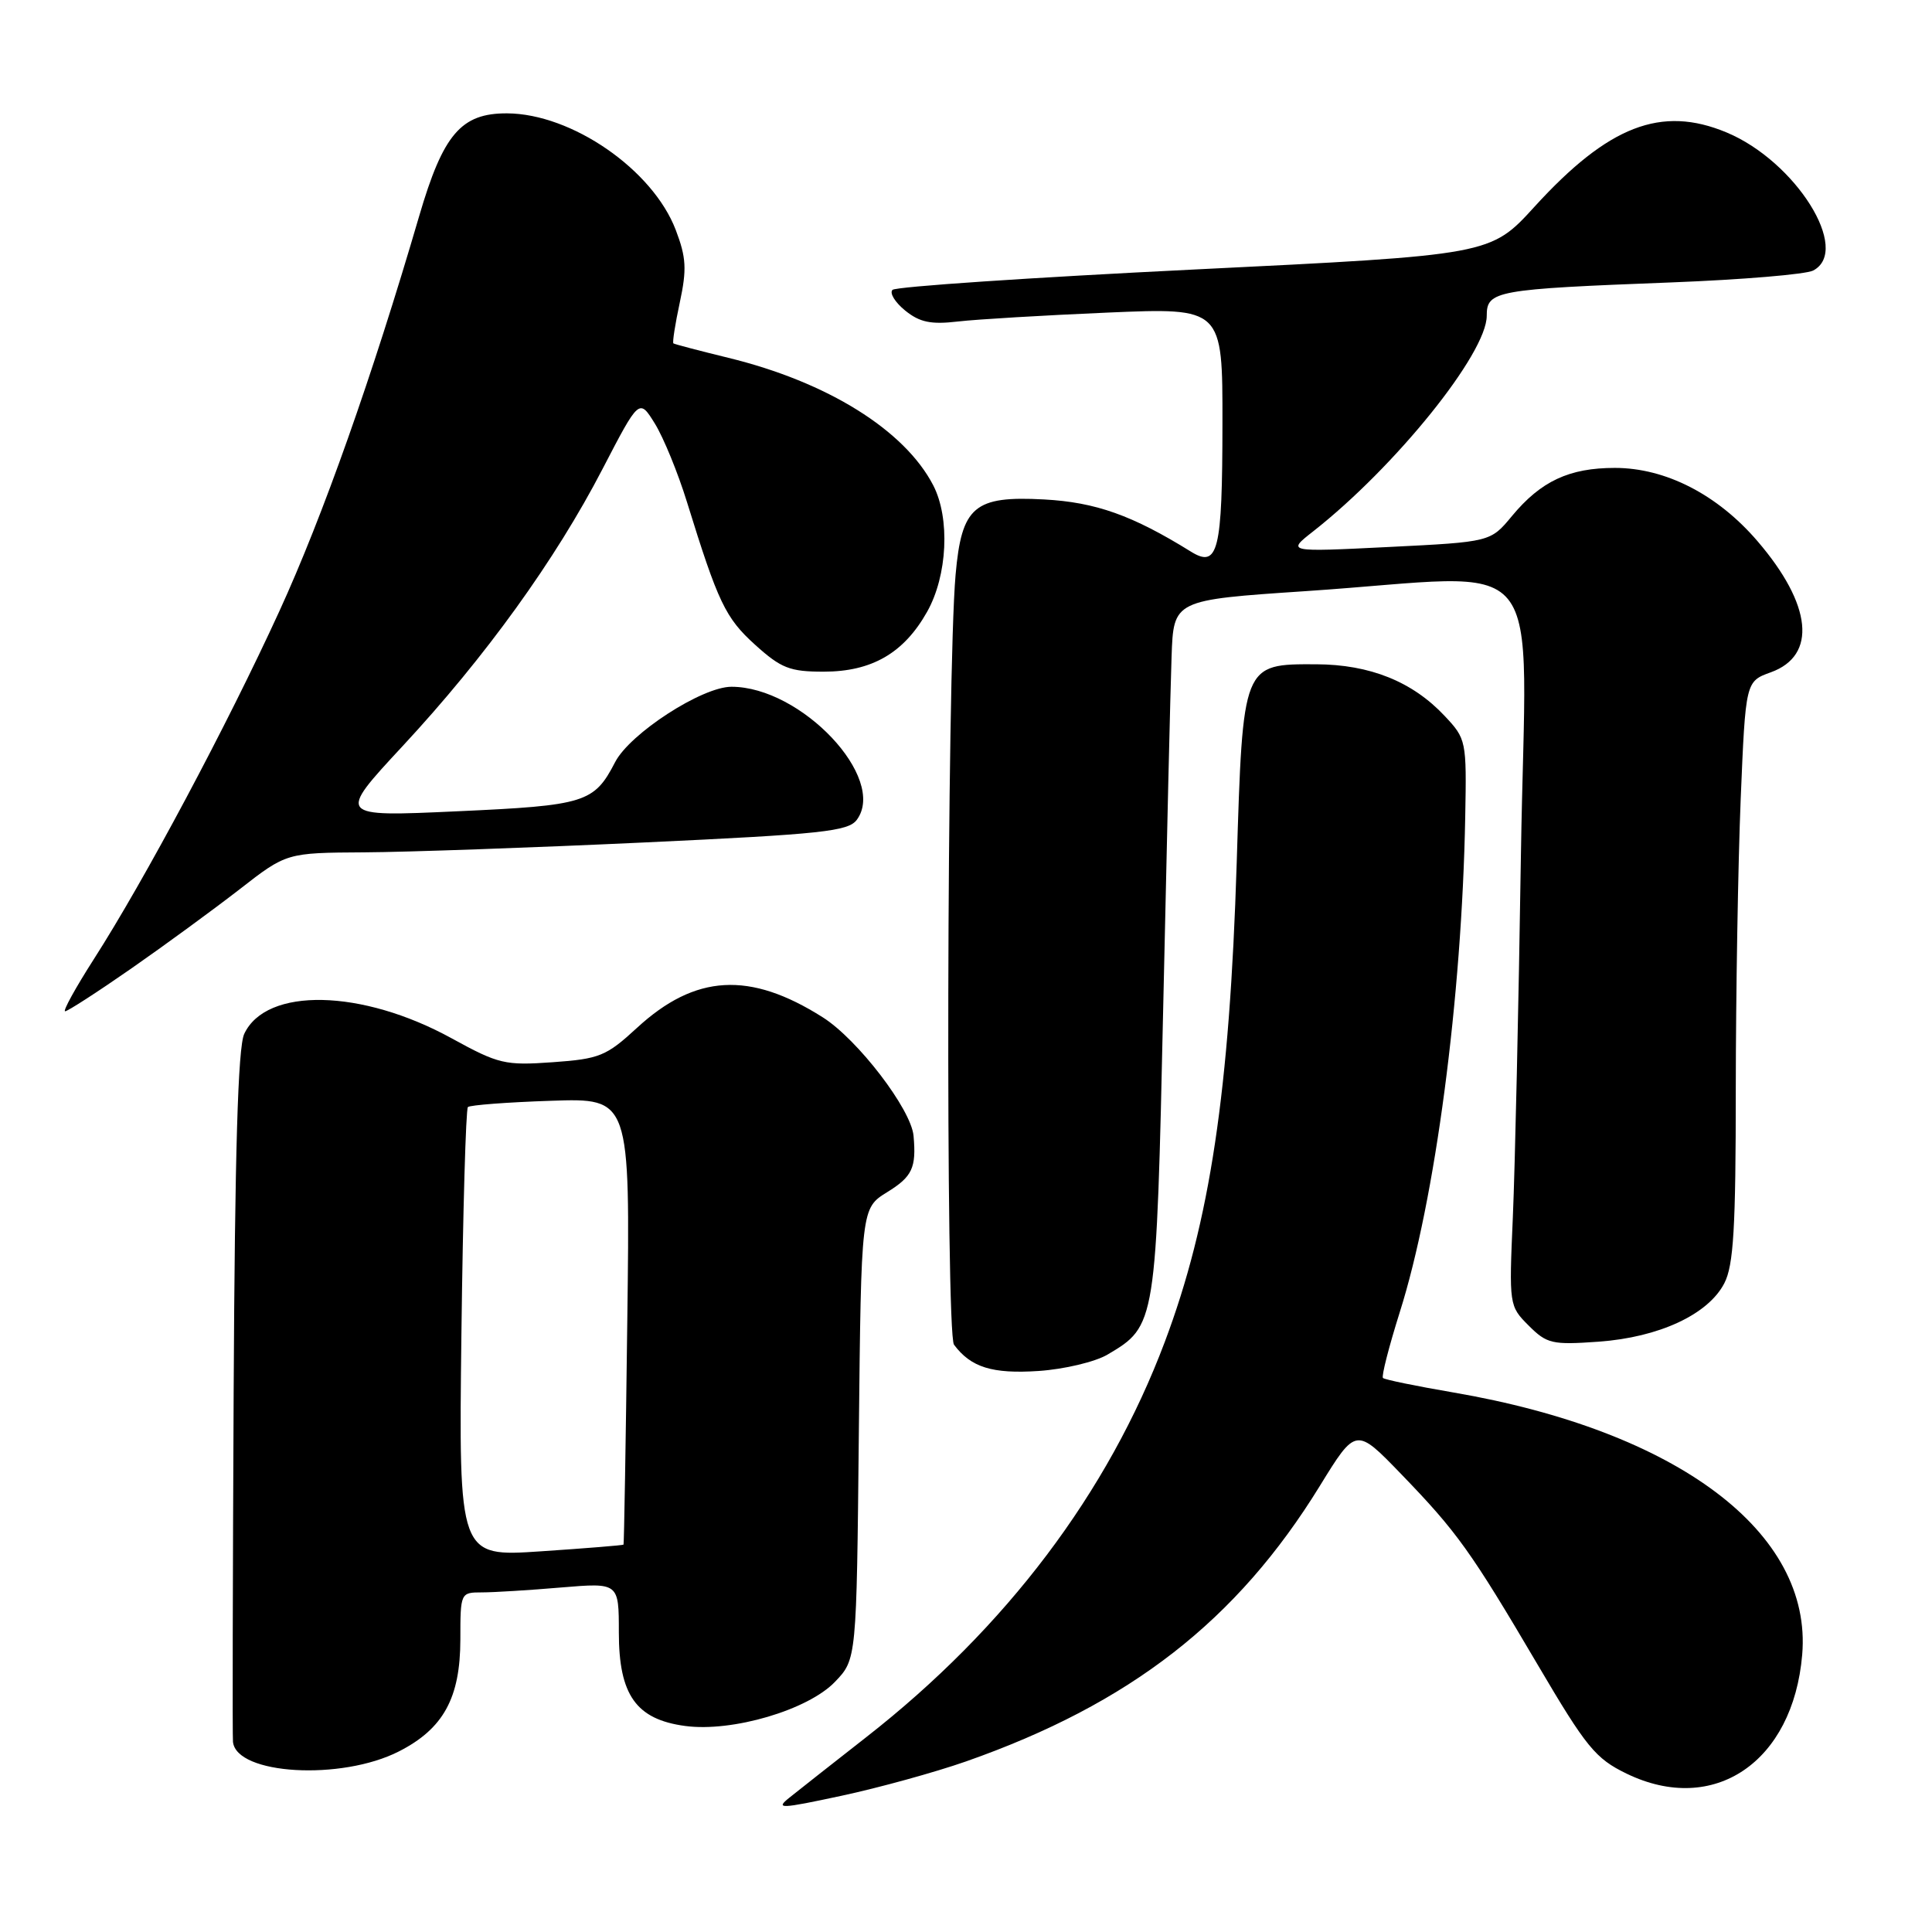 <?xml version="1.0" encoding="UTF-8" standalone="no"?>
<!DOCTYPE svg PUBLIC "-//W3C//DTD SVG 1.1//EN" "http://www.w3.org/Graphics/SVG/1.1/DTD/svg11.dtd" >
<svg xmlns="http://www.w3.org/2000/svg" xmlns:xlink="http://www.w3.org/1999/xlink" version="1.1" viewBox="0 0 256 256">
 <g >
 <path fill="currentColor"
d=" M 128.00 233.40 C 149.75 225.76 163.90 214.75 174.88 196.90 C 179.67 189.12 179.67 189.12 185.65 195.31 C 193.08 203.00 194.87 205.50 203.79 220.65 C 210.20 231.54 211.41 233.02 215.54 235.02 C 227.09 240.61 237.59 233.50 238.80 219.26 C 240.18 203.05 222.29 189.61 192.58 184.51 C 187.67 183.67 183.47 182.81 183.25 182.59 C 183.03 182.37 184.04 178.44 185.48 173.86 C 190.18 159.01 193.71 132.24 194.15 108.23 C 194.34 98.15 194.29 97.91 191.42 94.86 C 187.15 90.31 181.52 88.05 174.40 88.02 C 164.63 87.99 164.69 87.85 163.87 114.33 C 162.93 144.55 160.33 161.90 154.34 177.81 C 146.83 197.79 133.30 215.71 114.80 230.17 C 110.35 233.65 105.77 237.26 104.61 238.19 C 102.70 239.72 103.34 239.70 111.50 237.95 C 116.45 236.89 123.88 234.84 128.00 233.40 Z  M 52.86 232.07 C 58.75 229.07 60.99 224.99 61.00 217.25 C 61.00 211.05 61.02 211.00 63.85 211.00 C 65.42 211.00 70.14 210.71 74.35 210.35 C 82.00 209.71 82.00 209.71 82.00 216.30 C 82.00 224.60 84.29 227.83 90.79 228.70 C 97.03 229.54 107.07 226.58 110.64 222.85 C 113.50 219.87 113.50 219.87 113.80 189.98 C 114.11 160.10 114.11 160.10 117.55 157.97 C 120.89 155.91 121.43 154.74 121.05 150.50 C 120.73 146.98 113.66 137.74 109.02 134.80 C 99.35 128.67 92.13 129.08 84.40 136.20 C 80.34 139.94 79.44 140.31 73.24 140.75 C 66.92 141.20 66.07 141.00 59.86 137.59 C 47.95 131.04 35.27 130.77 32.36 137.00 C 31.53 138.77 31.12 152.66 30.96 184.50 C 30.84 209.25 30.79 230.08 30.87 230.80 C 31.31 235.16 45.22 235.97 52.86 232.07 Z  M 146.75 179.49 C 153.20 175.68 153.21 175.57 154.14 133.09 C 154.60 111.87 155.09 91.12 155.24 87.00 C 155.50 79.50 155.50 79.50 173.00 78.33 C 205.81 76.14 202.18 71.69 201.53 113.25 C 201.23 133.19 200.74 154.79 200.46 161.27 C 199.95 172.93 199.97 173.06 202.55 175.64 C 204.97 178.06 205.66 178.22 211.83 177.78 C 219.83 177.20 226.34 174.18 228.48 170.04 C 229.71 167.66 230.00 162.74 230.00 144.30 C 230.01 131.76 230.30 114.48 230.65 105.90 C 231.30 90.29 231.30 90.29 234.65 89.08 C 240.79 86.86 240.11 80.13 232.88 71.71 C 227.59 65.54 220.71 62.00 213.98 62.00 C 207.93 62.00 204.18 63.75 200.34 68.38 C 197.50 71.81 197.50 71.81 184.00 72.48 C 170.50 73.15 170.50 73.15 174.00 70.41 C 184.89 61.86 197.00 46.83 197.00 41.85 C 197.00 38.52 198.11 38.32 221.50 37.42 C 230.85 37.06 239.29 36.35 240.25 35.85 C 245.34 33.18 237.94 21.37 228.78 17.55 C 220.13 13.94 213.13 16.65 203.34 27.38 C 197.50 33.79 197.50 33.79 158.26 35.71 C 136.68 36.77 118.68 37.98 118.26 38.41 C 117.84 38.83 118.60 40.06 119.94 41.15 C 121.87 42.71 123.35 43.02 126.94 42.60 C 129.45 42.31 138.36 41.78 146.75 41.42 C 162.00 40.77 162.00 40.77 161.98 56.14 C 161.97 73.08 161.41 75.34 157.78 73.08 C 150.04 68.28 145.19 66.55 138.35 66.18 C 129.09 65.68 127.42 67.09 126.62 76.16 C 125.46 89.25 125.28 176.66 126.41 178.18 C 128.65 181.19 131.49 182.07 137.64 181.66 C 141.01 181.43 145.11 180.46 146.75 179.49 Z  M 17.37 128.35 C 21.84 125.24 28.30 120.51 31.73 117.85 C 37.96 113.00 37.96 113.00 48.23 112.94 C 53.88 112.91 70.59 112.32 85.38 111.63 C 108.95 110.53 112.41 110.16 113.54 108.62 C 117.58 103.10 106.17 91.00 96.92 91.00 C 93.02 91.00 83.48 97.18 81.51 100.98 C 78.72 106.37 77.57 106.73 60.58 107.50 C 44.65 108.23 44.65 108.23 53.36 98.85 C 64.32 87.05 73.60 74.18 79.84 62.14 C 84.70 52.78 84.70 52.78 86.78 56.14 C 87.92 57.99 89.83 62.65 91.02 66.50 C 95.15 79.84 96.12 81.88 100.06 85.44 C 103.50 88.55 104.66 89.00 109.13 89.00 C 115.52 89.00 119.77 86.54 122.85 81.06 C 125.55 76.26 125.91 68.67 123.66 64.31 C 119.87 56.99 109.63 50.61 96.50 47.41 C 92.65 46.47 89.38 45.61 89.23 45.50 C 89.08 45.38 89.46 42.94 90.08 40.06 C 91.02 35.68 90.93 34.11 89.54 30.47 C 86.49 22.48 75.77 15.07 67.20 15.02 C 61.10 14.99 58.72 17.77 55.54 28.64 C 49.31 49.94 42.76 68.46 37.01 81.00 C 30.11 96.07 19.14 116.64 12.43 127.10 C 10.00 130.90 8.29 134.00 8.63 134.00 C 8.96 134.00 12.90 131.46 17.37 128.35 Z  M 61.14 176.73 C 61.34 160.47 61.73 146.95 62.00 146.69 C 62.28 146.43 67.22 146.05 73.00 145.86 C 83.50 145.50 83.50 145.50 83.12 175.00 C 82.92 191.22 82.69 204.57 82.62 204.67 C 82.56 204.76 77.61 205.16 71.64 205.56 C 60.78 206.29 60.78 206.29 61.14 176.73 Z "/>
</g>
</svg>